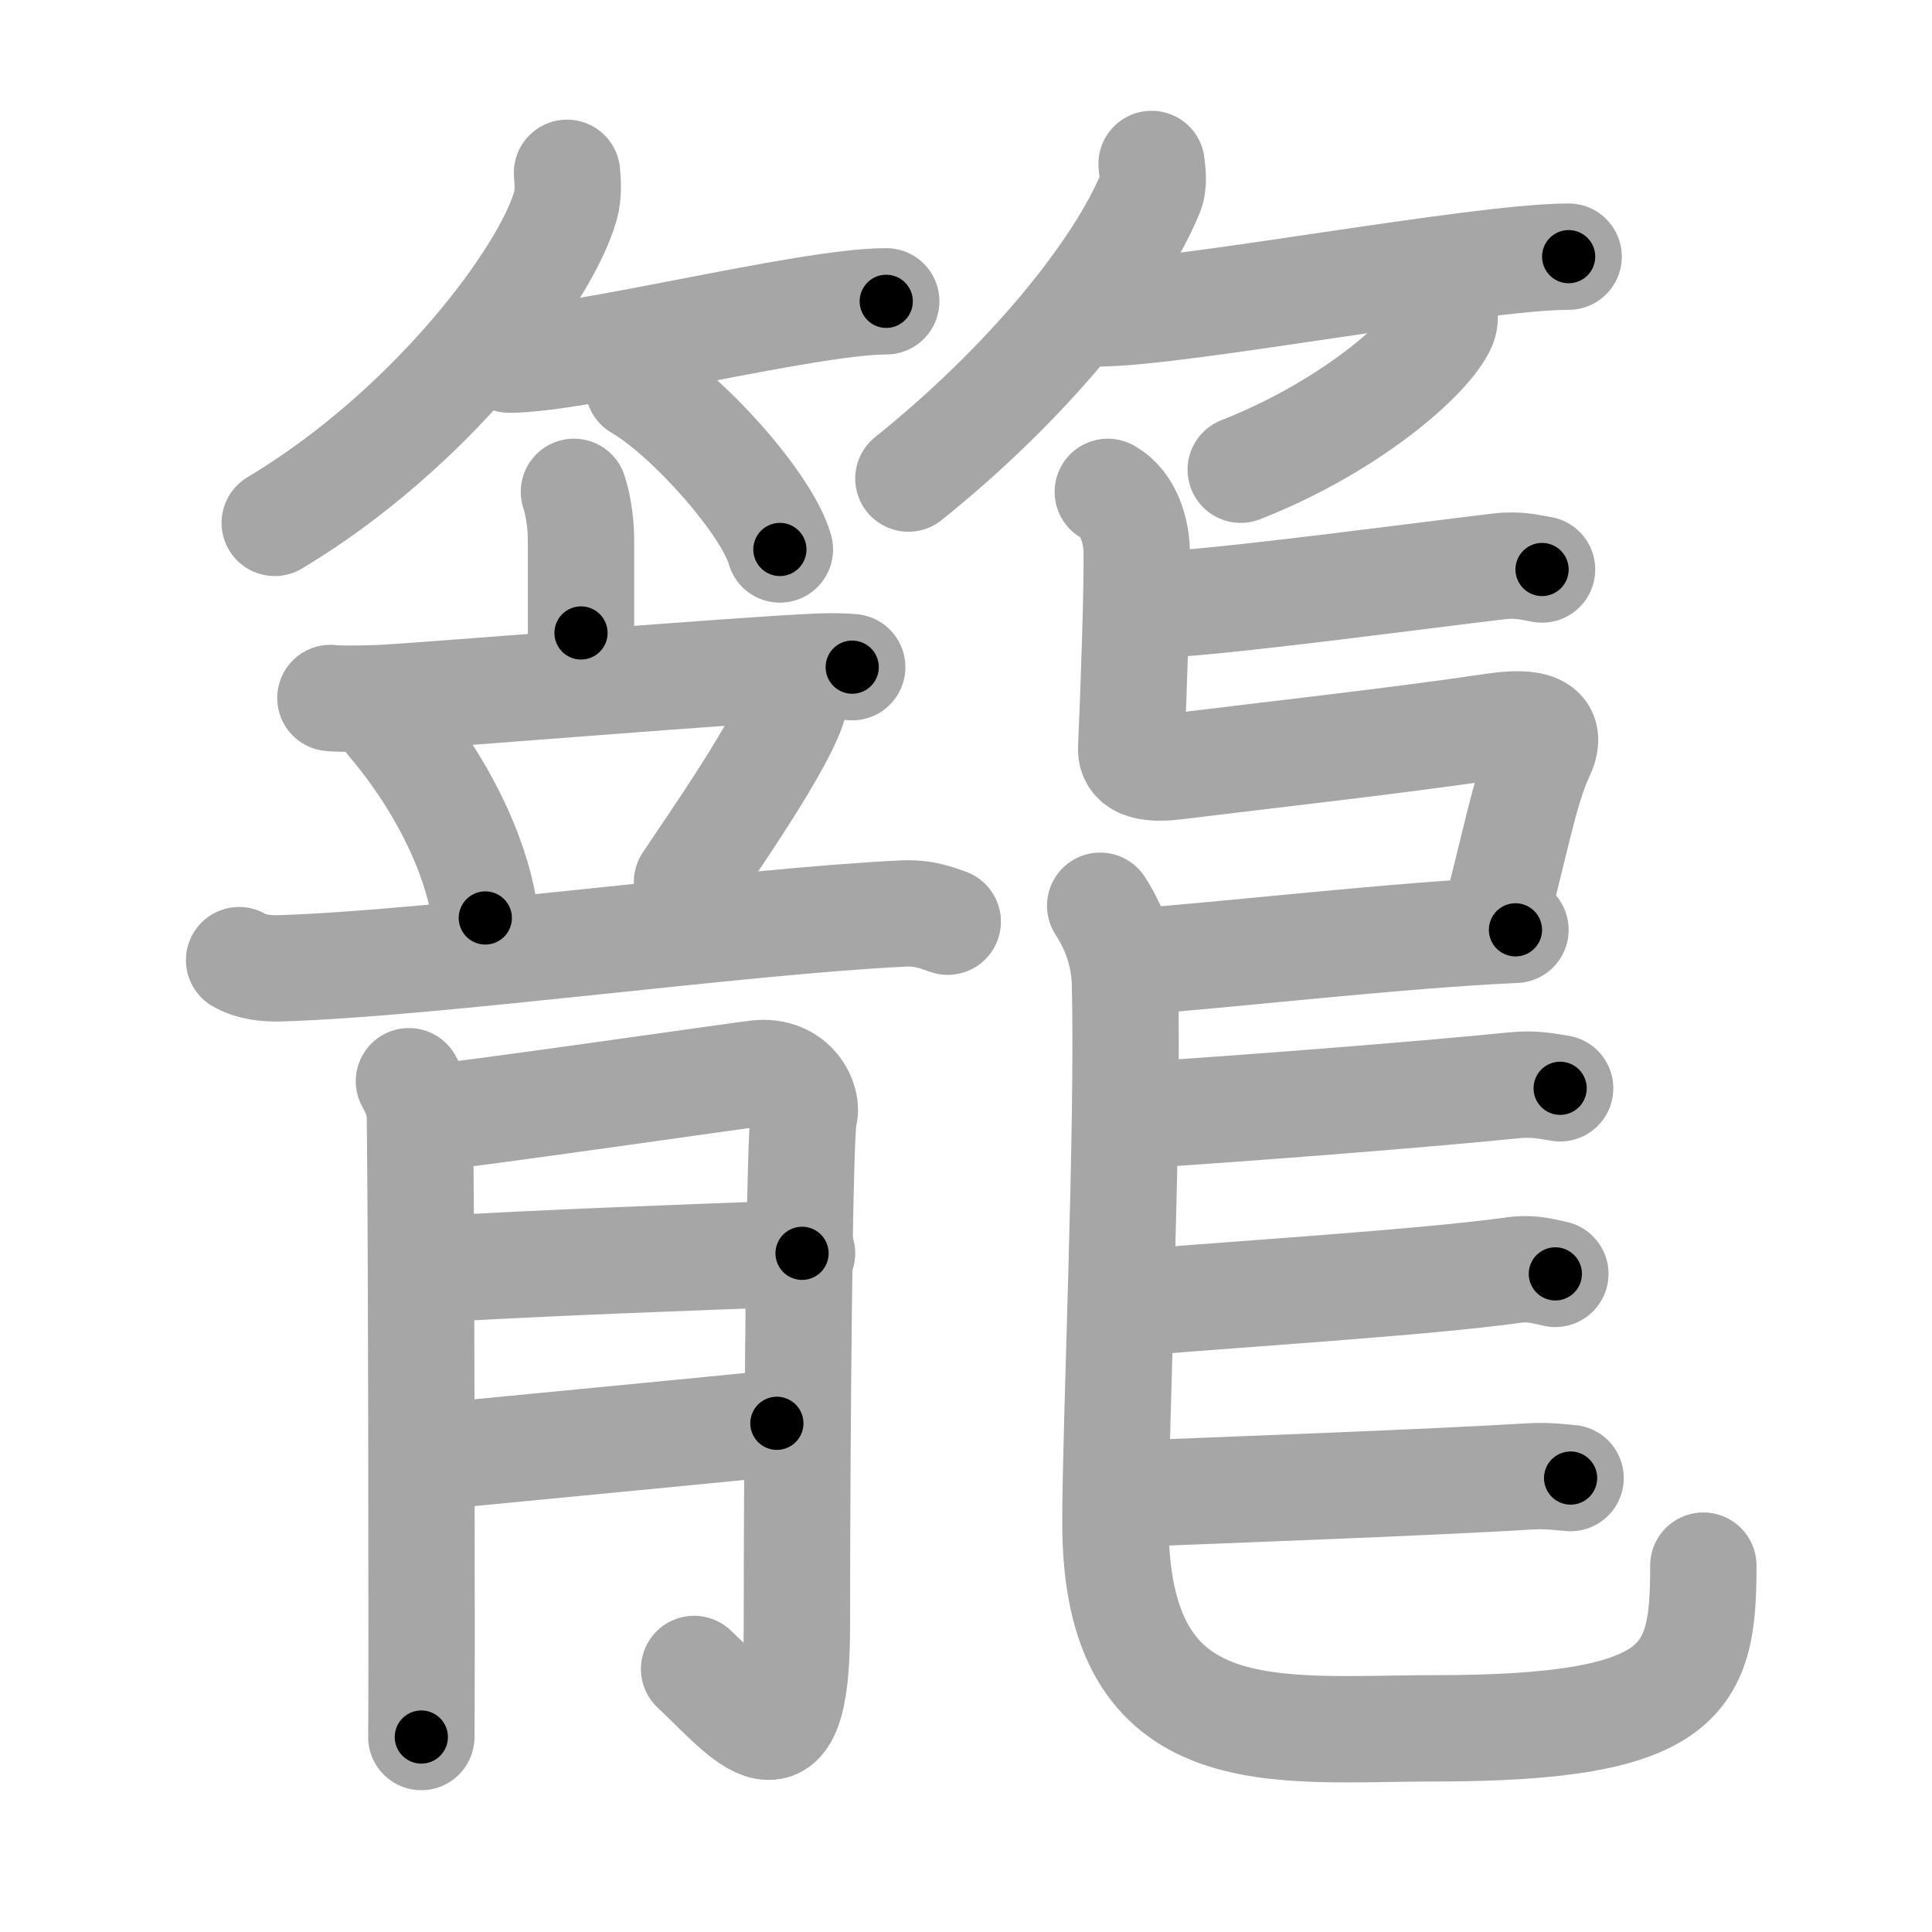 <svg xmlns="http://www.w3.org/2000/svg" viewBox="0 0 109 109" id="7c60"><g fill="none" stroke="#a6a6a6" stroke-width="6" stroke-linecap="round" stroke-linejoin="round"><g><g><g><path d="M31.99,9.75c0.04,0.46,0.1,1.2-0.09,1.87c-1.12,3.94-7.57,12.59-16.4,17.88" /><path d="M28.73,20.29C32.72,20.29,45.52,17,50,17" /><path d="M36.02,21.83C38.83,23.45,43.3,28.48,44,31" /></g><g><path d="M64.97,9.25c0.04,0.42,0.17,1.09-0.08,1.68C63.06,15.32,57.98,21.6,51.25,27" /><path d="M61.98,17.68c4.58,0,21.37-3.2,26.52-3.2" /><path d="M81.48,17.5c0.03,0.21,0.07,0.55-0.06,0.85c-0.78,1.8-5.27,5.74-11.42,8.15" /></g></g><g><g><g><g><path d="M32.38,27.75c0.16,0.47,0.4,1.53,0.4,2.73c0,1.66,0,2.61,0,5.23" /><path d="M18.64,39.38c0.53,0.07,2.37,0.03,2.9,0c3.01-0.16,20.12-1.58,24.67-1.77c0.89-0.04,1.42,0,1.87,0.03" /></g><g><path d="M21.91,40.64c3.54,4.16,5.15,8.41,5.47,11.15" /><path d="M44.29,37.74c0.55,0.38,0.61,1.43,0.55,1.75c-0.44,2.16-4.99,8.61-6.08,10.27" /><path d="M13.49,54.17c0.72,0.41,1.57,0.48,2.3,0.46c8.71-0.26,25.88-2.64,35.13-3.09c1.22-0.06,1.94,0.25,2.55,0.46" /></g></g><g><path d="M23.07,61c0.3,0.52,0.5,1.04,0.6,1.55c0.1,0.52,0.14,34.28,0.1,35.45" /><path d="M25.27,62.94c1.6-0.13,16.24-2.24,17.43-2.38c2.13-0.25,2.93,1.63,2.66,2.38c-0.26,0.72-0.4,18.72-0.4,28.89c0,9.02-2.88,5.06-5.8,2.33" /><path d="M24.02,71.64c6.05-0.38,15.92-0.74,21.23-0.93" /><path d="M24.78,82.15c4.38-0.43,13.98-1.34,19.05-1.85" /></g></g><g><path d="M66.35,34.06c4.37-0.32,13.31-1.52,18.25-2.11c1.12-0.13,1.83,0.09,2.4,0.18" /><path d="M62.5,27.75c1.25,0.69,1.61,2.35,1.63,3.31c0.04,2.02-0.18,8.32-0.31,11.12c-0.03,0.6,0.25,1.35,2.53,1.06c5.02-0.62,12.34-1.43,17.87-2.25c3.13-0.47,3.22,0.52,2.73,1.56c-0.95,2.01-1.55,5.44-2.52,8.95" /><path d="M64,54.25c4.78-0.32,14.83-1.5,21.5-1.79" /><path d="M62.07,51.1c0.76,1.19,1.36,2.61,1.4,4.45c0.2,8.23-0.54,24.77-0.54,30.37c0,13.07,9.07,11.59,18,11.59c14.26,0,15.17-2.79,15.17-9.18" /><path d="M64.75,62.88c4.71-0.29,15.35-1.11,20.68-1.65c1.21-0.12,1.97,0.08,2.59,0.17" /><path d="M64.91,73.43c4.34-0.38,15.53-1.08,20.45-1.77c1.12-0.16,1.82,0.1,2.39,0.21" /><path d="M64.49,84.25c4.33-0.17,16.84-0.64,21.74-0.95c1.12-0.07,1.81,0.05,2.38,0.09" /></g></g></g></g><g fill="none" stroke="#000" stroke-width="3" stroke-linecap="round" stroke-linejoin="round"><path d="M31.99,9.75c0.04,0.46,0.1,1.2-0.09,1.87c-1.12,3.94-7.57,12.59-16.4,17.88" stroke-dasharray="26.54" stroke-dashoffset="26.54"><animate attributeName="stroke-dashoffset" values="26.54;26.54;0" dur="0.265s" fill="freeze" begin="0s;7c60.click" /></path><path d="M28.73,20.29C32.72,20.29,45.52,17,50,17" stroke-dasharray="21.545" stroke-dashoffset="21.545"><animate attributeName="stroke-dashoffset" values="21.545" fill="freeze" begin="7c60.click" /><animate attributeName="stroke-dashoffset" values="21.545;21.545;0" keyTimes="0;0.552;1" dur="0.48s" fill="freeze" begin="0s;7c60.click" /></path><path d="M36.02,21.83C38.83,23.45,43.3,28.48,44,31" stroke-dasharray="12.329" stroke-dashoffset="12.329"><animate attributeName="stroke-dashoffset" values="12.329" fill="freeze" begin="7c60.click" /><animate attributeName="stroke-dashoffset" values="12.329;12.329;0" keyTimes="0;0.66;1" dur="0.727s" fill="freeze" begin="0s;7c60.click" /></path><path d="M64.97,9.25c0.04,0.42,0.17,1.09-0.08,1.68C63.06,15.32,57.98,21.6,51.25,27" stroke-dasharray="22.962" stroke-dashoffset="22.962"><animate attributeName="stroke-dashoffset" values="22.962" fill="freeze" begin="7c60.click" /><animate attributeName="stroke-dashoffset" values="22.962;22.962;0" keyTimes="0;0.76;1" dur="0.957s" fill="freeze" begin="0s;7c60.click" /></path><path d="M61.98,17.68c4.58,0,21.37-3.2,26.52-3.2" stroke-dasharray="26.728" stroke-dashoffset="26.728"><animate attributeName="stroke-dashoffset" values="26.728" fill="freeze" begin="7c60.click" /><animate attributeName="stroke-dashoffset" values="26.728;26.728;0" keyTimes="0;0.782;1" dur="1.224s" fill="freeze" begin="0s;7c60.click" /></path><path d="M81.48,17.5c0.03,0.21,0.07,0.55-0.06,0.85c-0.78,1.8-5.27,5.74-11.42,8.15" stroke-dasharray="15.11" stroke-dashoffset="15.11"><animate attributeName="stroke-dashoffset" values="15.11" fill="freeze" begin="7c60.click" /><animate attributeName="stroke-dashoffset" values="15.11;15.11;0" keyTimes="0;0.89;1" dur="1.375s" fill="freeze" begin="0s;7c60.click" /></path><path d="M32.38,27.75c0.16,0.47,0.4,1.53,0.4,2.73c0,1.66,0,2.61,0,5.23" stroke-dasharray="8" stroke-dashoffset="8"><animate attributeName="stroke-dashoffset" values="8" fill="freeze" begin="7c60.click" /><animate attributeName="stroke-dashoffset" values="8;8;0" keyTimes="0;0.896;1" dur="1.535s" fill="freeze" begin="0s;7c60.click" /></path><path d="M18.64,39.38c0.53,0.07,2.37,0.03,2.9,0c3.01-0.16,20.12-1.58,24.67-1.77c0.89-0.04,1.42,0,1.87,0.03" stroke-dasharray="29.508" stroke-dashoffset="29.508"><animate attributeName="stroke-dashoffset" values="29.508" fill="freeze" begin="7c60.click" /><animate attributeName="stroke-dashoffset" values="29.508;29.508;0" keyTimes="0;0.839;1" dur="1.83s" fill="freeze" begin="0s;7c60.click" /></path><path d="M21.91,40.64c3.54,4.16,5.15,8.41,5.47,11.15" stroke-dasharray="12.582" stroke-dashoffset="12.582"><animate attributeName="stroke-dashoffset" values="12.582" fill="freeze" begin="7c60.click" /><animate attributeName="stroke-dashoffset" values="12.582;12.582;0" keyTimes="0;0.879;1" dur="2.082s" fill="freeze" begin="0s;7c60.click" /></path><path d="M44.29,37.74c0.55,0.38,0.61,1.43,0.55,1.75c-0.44,2.16-4.99,8.61-6.08,10.27" stroke-dasharray="13.883" stroke-dashoffset="13.883"><animate attributeName="stroke-dashoffset" values="13.883" fill="freeze" begin="7c60.click" /><animate attributeName="stroke-dashoffset" values="13.883;13.883;0" keyTimes="0;0.882;1" dur="2.36s" fill="freeze" begin="0s;7c60.click" /></path><path d="M13.49,54.17c0.72,0.41,1.57,0.48,2.3,0.46c8.71-0.26,25.88-2.64,35.13-3.09c1.22-0.06,1.94,0.25,2.55,0.46" stroke-dasharray="40.26" stroke-dashoffset="40.26"><animate attributeName="stroke-dashoffset" values="40.26" fill="freeze" begin="7c60.click" /><animate attributeName="stroke-dashoffset" values="40.26;40.26;0" keyTimes="0;0.854;1" dur="2.763s" fill="freeze" begin="0s;7c60.click" /></path><path d="M23.07,61c0.3,0.52,0.5,1.04,0.6,1.55c0.1,0.52,0.14,34.28,0.1,35.45" stroke-dasharray="37.121" stroke-dashoffset="37.121"><animate attributeName="stroke-dashoffset" values="37.121" fill="freeze" begin="7c60.click" /><animate attributeName="stroke-dashoffset" values="37.121;37.121;0" keyTimes="0;0.882;1" dur="3.134s" fill="freeze" begin="0s;7c60.click" /></path><path d="M25.27,62.94c1.6-0.13,16.24-2.24,17.43-2.38c2.13-0.25,2.93,1.63,2.66,2.38c-0.26,0.72-0.4,18.72-0.4,28.89c0,9.02-2.88,5.06-5.8,2.33" stroke-dasharray="62.282" stroke-dashoffset="62.282"><animate attributeName="stroke-dashoffset" values="62.282" fill="freeze" begin="7c60.click" /><animate attributeName="stroke-dashoffset" values="62.282;62.282;0" keyTimes="0;0.87;1" dur="3.602s" fill="freeze" begin="0s;7c60.click" /></path><path d="M24.02,71.64c6.05-0.38,15.92-0.74,21.23-0.93" stroke-dasharray="21.252" stroke-dashoffset="21.252"><animate attributeName="stroke-dashoffset" values="21.252" fill="freeze" begin="7c60.click" /><animate attributeName="stroke-dashoffset" values="21.252;21.252;0" keyTimes="0;0.944;1" dur="3.815s" fill="freeze" begin="0s;7c60.click" /></path><path d="M24.78,82.15c4.38-0.43,13.98-1.34,19.05-1.85" stroke-dasharray="19.141" stroke-dashoffset="19.141"><animate attributeName="stroke-dashoffset" values="19.141" fill="freeze" begin="7c60.click" /><animate attributeName="stroke-dashoffset" values="19.141;19.141;0" keyTimes="0;0.952;1" dur="4.006s" fill="freeze" begin="0s;7c60.click" /></path><path d="M66.35,34.06c4.37-0.32,13.31-1.52,18.25-2.11c1.12-0.13,1.83,0.09,2.4,0.18" stroke-dasharray="20.793" stroke-dashoffset="20.793"><animate attributeName="stroke-dashoffset" values="20.793" fill="freeze" begin="7c60.click" /><animate attributeName="stroke-dashoffset" values="20.793;20.793;0" keyTimes="0;0.951;1" dur="4.214s" fill="freeze" begin="0s;7c60.click" /></path><path d="M62.5,27.75c1.25,0.69,1.61,2.35,1.63,3.31c0.04,2.02-0.18,8.32-0.31,11.12c-0.03,0.6,0.25,1.35,2.53,1.06c5.02-0.62,12.34-1.43,17.87-2.25c3.13-0.47,3.22,0.52,2.73,1.56c-0.95,2.01-1.55,5.44-2.52,8.95" stroke-dasharray="49.725" stroke-dashoffset="49.725"><animate attributeName="stroke-dashoffset" values="49.725" fill="freeze" begin="7c60.click" /><animate attributeName="stroke-dashoffset" values="49.725;49.725;0" keyTimes="0;0.895;1" dur="4.711s" fill="freeze" begin="0s;7c60.click" /></path><path d="M64,54.25c4.78-0.32,14.83-1.5,21.5-1.79" stroke-dasharray="21.577" stroke-dashoffset="21.577"><animate attributeName="stroke-dashoffset" values="21.577" fill="freeze" begin="7c60.click" /><animate attributeName="stroke-dashoffset" values="21.577;21.577;0" keyTimes="0;0.956;1" dur="4.927s" fill="freeze" begin="0s;7c60.click" /></path><path d="M62.07,51.1c0.76,1.19,1.36,2.61,1.4,4.45c0.2,8.23-0.54,24.77-0.54,30.37c0,13.07,9.07,11.59,18,11.59c14.26,0,15.17-2.79,15.17-9.18" stroke-dasharray="81.481" stroke-dashoffset="81.481"><animate attributeName="stroke-dashoffset" values="81.481" fill="freeze" begin="7c60.click" /><animate attributeName="stroke-dashoffset" values="81.481;81.481;0" keyTimes="0;0.889;1" dur="5.54s" fill="freeze" begin="0s;7c60.click" /></path><path d="M64.75,62.88c4.71-0.29,15.35-1.11,20.68-1.65c1.21-0.12,1.97,0.08,2.59,0.17" stroke-dasharray="23.353" stroke-dashoffset="23.353"><animate attributeName="stroke-dashoffset" values="23.353" fill="freeze" begin="7c60.click" /><animate attributeName="stroke-dashoffset" values="23.353;23.353;0" keyTimes="0;0.959;1" dur="5.774s" fill="freeze" begin="0s;7c60.click" /></path><path d="M64.91,73.43c4.34-0.38,15.53-1.08,20.45-1.77c1.12-0.16,1.82,0.1,2.39,0.21" stroke-dasharray="22.946" stroke-dashoffset="22.946"><animate attributeName="stroke-dashoffset" values="22.946" fill="freeze" begin="7c60.click" /><animate attributeName="stroke-dashoffset" values="22.946;22.946;0" keyTimes="0;0.962;1" dur="6.003s" fill="freeze" begin="0s;7c60.click" /></path><path d="M64.49,84.25c4.33-0.17,16.84-0.64,21.74-0.95c1.12-0.07,1.81,0.05,2.38,0.09" stroke-dasharray="24.147" stroke-dashoffset="24.147"><animate attributeName="stroke-dashoffset" values="24.147" fill="freeze" begin="7c60.click" /><animate attributeName="stroke-dashoffset" values="24.147;24.147;0" keyTimes="0;0.961;1" dur="6.244s" fill="freeze" begin="0s;7c60.click" /></path></g></svg>